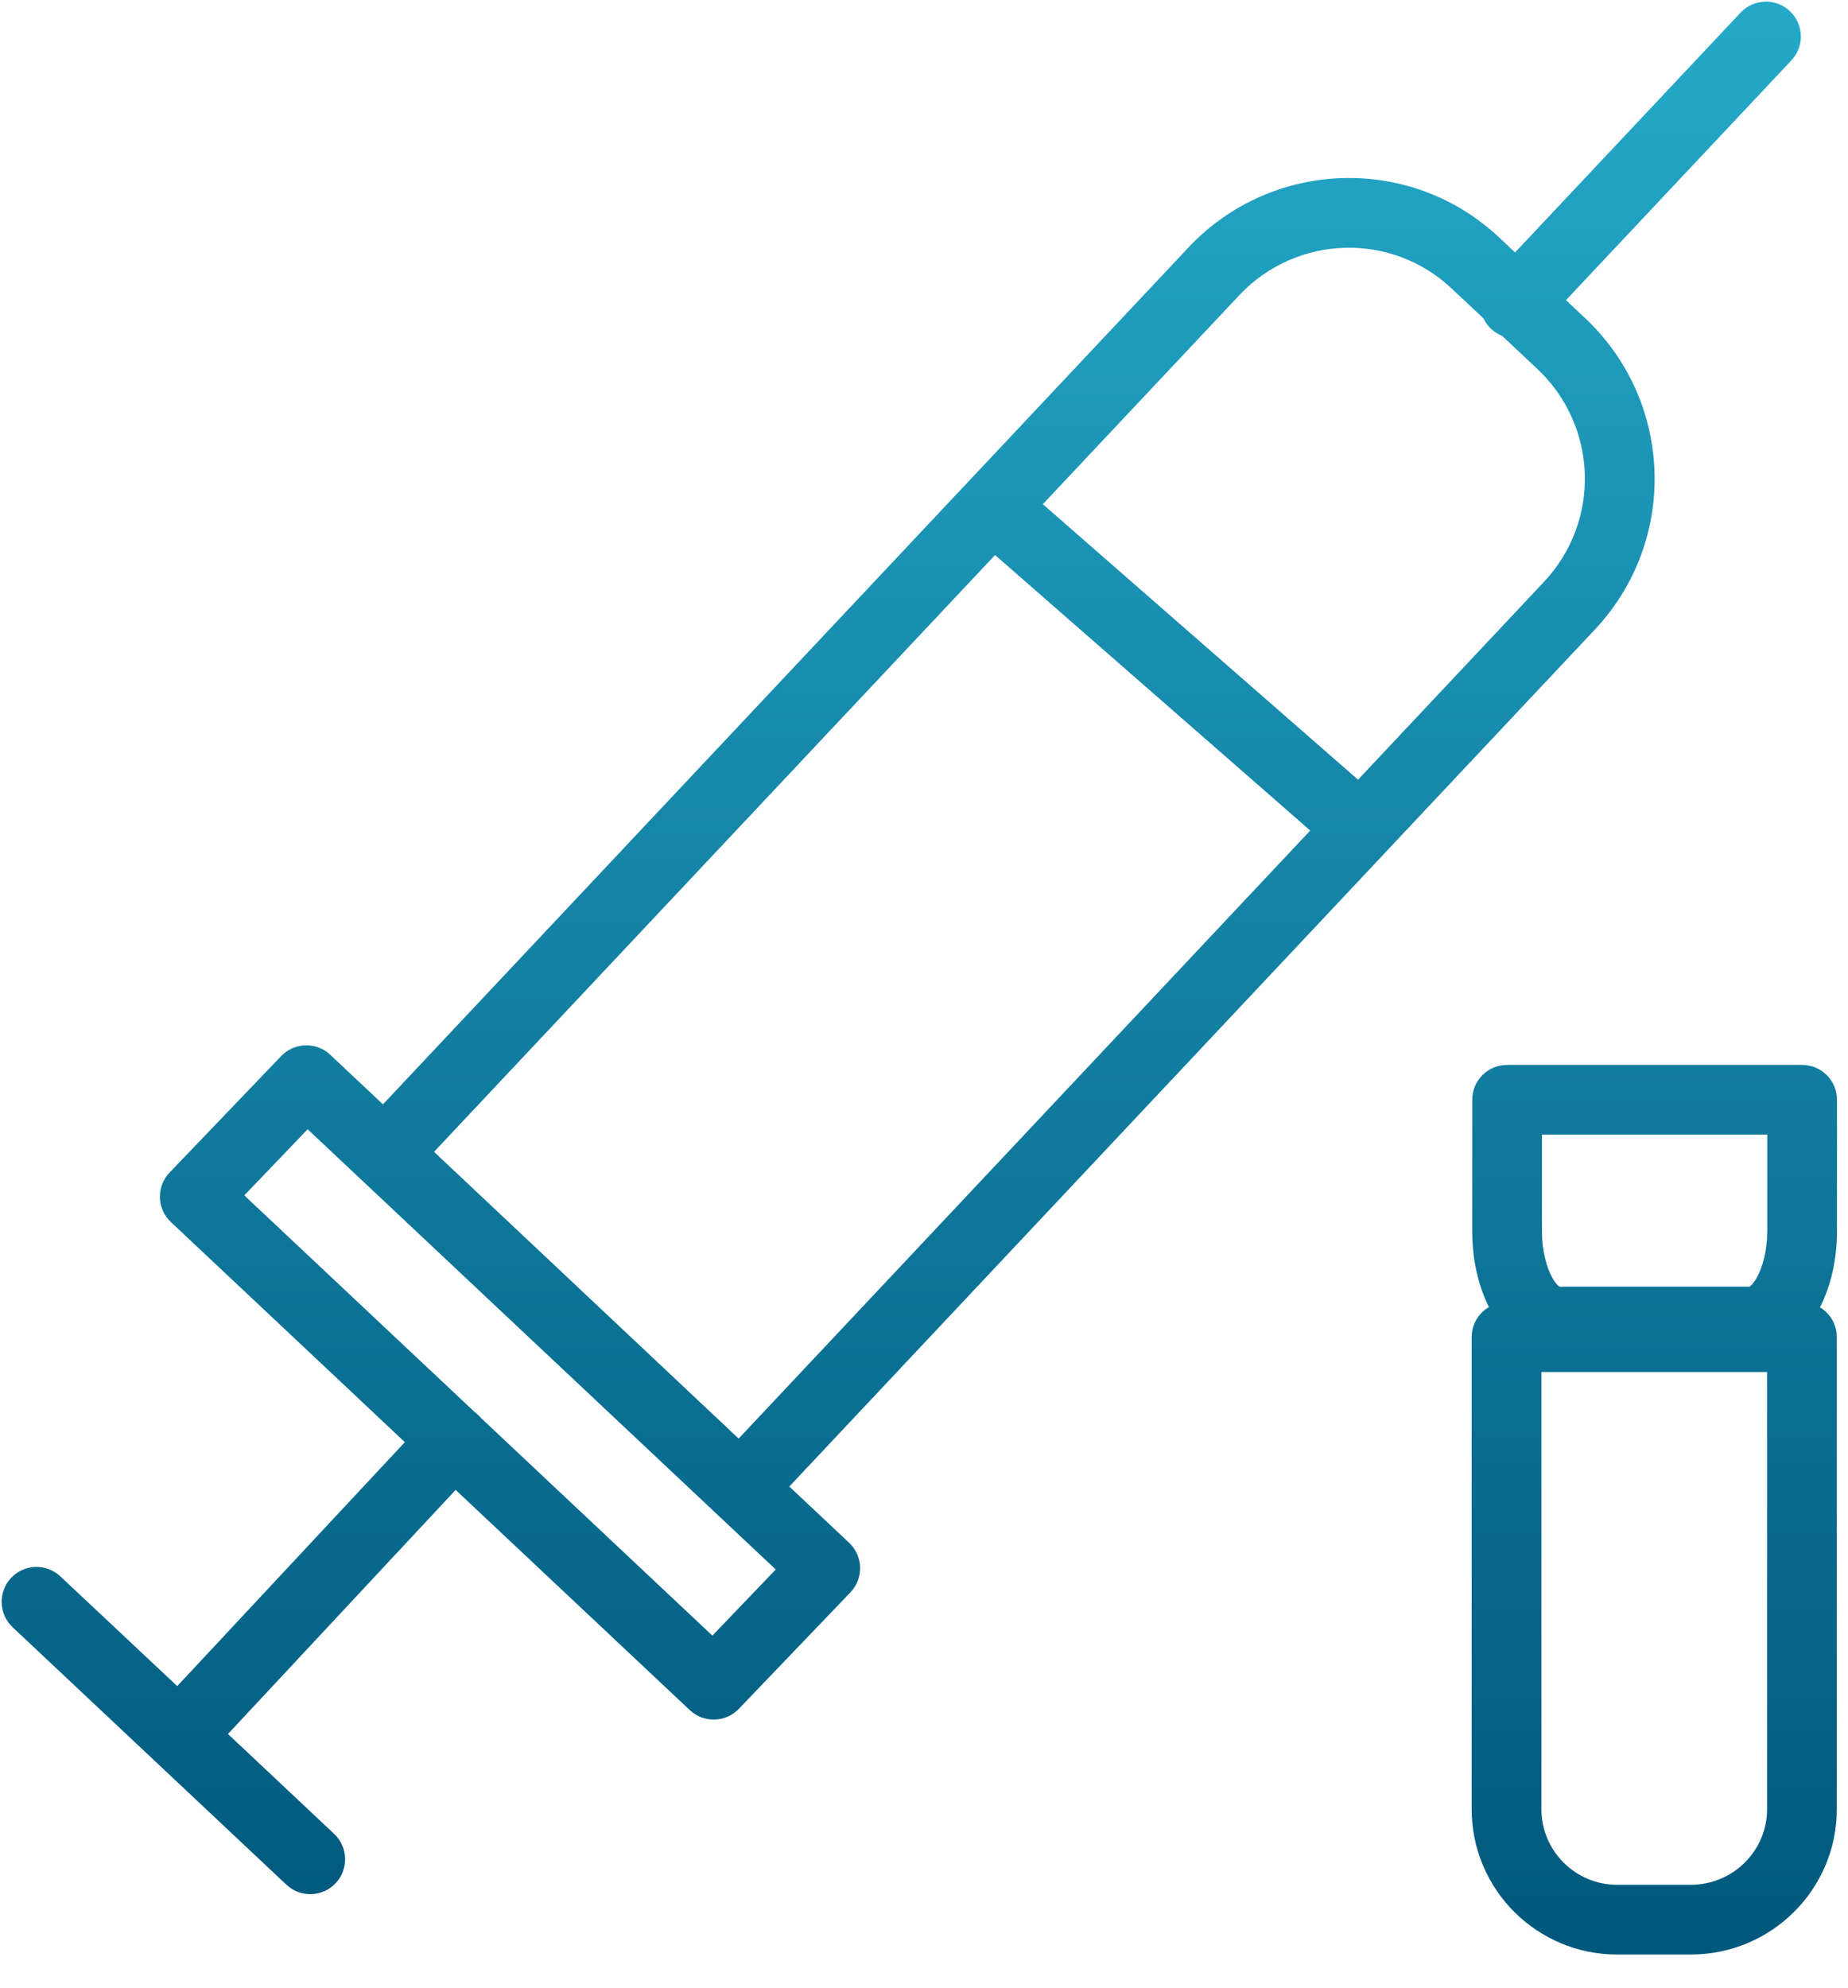 <svg width="53" height="57" viewBox="0 0 53 57" fill="none" xmlns="http://www.w3.org/2000/svg">
<path fill-rule="evenodd" clip-rule="evenodd" d="M51.332 0.318C51.734 0.697 51.754 1.33 51.376 1.732L44.911 8.607L45.465 9.127L45.468 9.129C48.001 11.521 48.132 15.506 45.739 18.055L45.738 18.055L22.637 42.627L24.354 44.241C24.548 44.424 24.661 44.676 24.668 44.943C24.675 45.21 24.575 45.468 24.39 45.661L21.19 49.001C20.81 49.398 20.182 49.414 19.783 49.038L13.068 42.724L6.538 49.723L9.583 52.587C9.985 52.965 10.005 53.598 9.627 54.001C9.248 54.403 8.615 54.422 8.213 54.044L0.362 46.662L0.362 46.661C-0.04 46.283 -0.06 45.65 0.318 45.248C0.696 44.845 1.329 44.825 1.731 45.203L1.732 45.204L5.083 48.35L11.611 41.354L4.901 35.043C4.706 34.861 4.593 34.608 4.586 34.341C4.579 34.074 4.679 33.816 4.864 33.623L8.065 30.283C8.444 29.887 9.072 29.87 9.472 30.246L10.983 31.668L27.712 13.874L27.716 13.87C27.733 13.85 27.752 13.83 27.771 13.812L34.089 7.092L34.09 7.09C36.481 4.558 40.467 4.424 43.005 6.82L43.007 6.821L43.452 7.239L49.919 0.362C50.297 -0.04 50.93 -0.06 51.332 0.318ZM28.538 15.916L12.448 33.029L21.184 41.252L37.577 23.816L28.538 15.916ZM38.948 22.358L29.908 14.458L35.545 8.463L35.545 8.462C37.184 6.727 39.904 6.643 41.634 8.275L41.636 8.277L42.545 9.13C42.597 9.24 42.67 9.342 42.764 9.431C42.859 9.52 42.966 9.586 43.08 9.632L44.095 10.584L44.096 10.584C45.829 12.222 45.916 14.944 44.281 16.685L38.948 22.358ZM13.793 40.66L20.431 46.902L22.248 45.006L8.823 32.382L7.006 34.278L13.621 40.498C13.651 40.521 13.681 40.545 13.709 40.572C13.739 40.6 13.768 40.63 13.793 40.66ZM52.197 37.487C52.514 36.866 52.684 36.099 52.684 35.305V31.537C52.684 30.985 52.236 30.537 51.684 30.537H43.223C42.67 30.537 42.223 30.985 42.223 31.537V35.305C42.223 36.094 42.388 36.858 42.702 37.48C42.406 37.653 42.207 37.975 42.207 38.343V51.878C42.207 54.186 44.084 56.047 46.376 56.047H48.51L48.516 56.047C50.813 56.033 52.679 54.176 52.679 51.878V38.343C52.679 37.98 52.486 37.663 52.197 37.487ZM44.207 39.343V51.878C44.207 53.077 45.184 54.047 46.376 54.047H48.507C49.715 54.038 50.679 53.064 50.679 51.878V39.343H44.207ZM44.223 35.305V32.537H50.684V35.305C50.684 35.875 50.549 36.347 50.381 36.641C50.281 36.818 50.206 36.878 50.176 36.896H44.725C44.697 36.879 44.622 36.82 44.522 36.643C44.356 36.35 44.223 35.878 44.223 35.305ZM50.163 36.903C50.163 36.903 50.164 36.902 50.167 36.901C50.164 36.903 50.163 36.903 50.163 36.903ZM44.739 36.903C44.739 36.903 44.737 36.902 44.734 36.901C44.737 36.902 44.739 36.902 44.739 36.903Z" fill="url(#paint0_linear_5318_25144)"/>
<defs>
<linearGradient id="paint0_linear_5318_25144" x1="26.365" y1="0.047" x2="26.365" y2="56.047" gradientUnits="userSpaceOnUse">
<stop stop-color="#25A9C9"/>
<stop offset="1" stop-color="#00587C"/>
</linearGradient>
</defs>
</svg>
